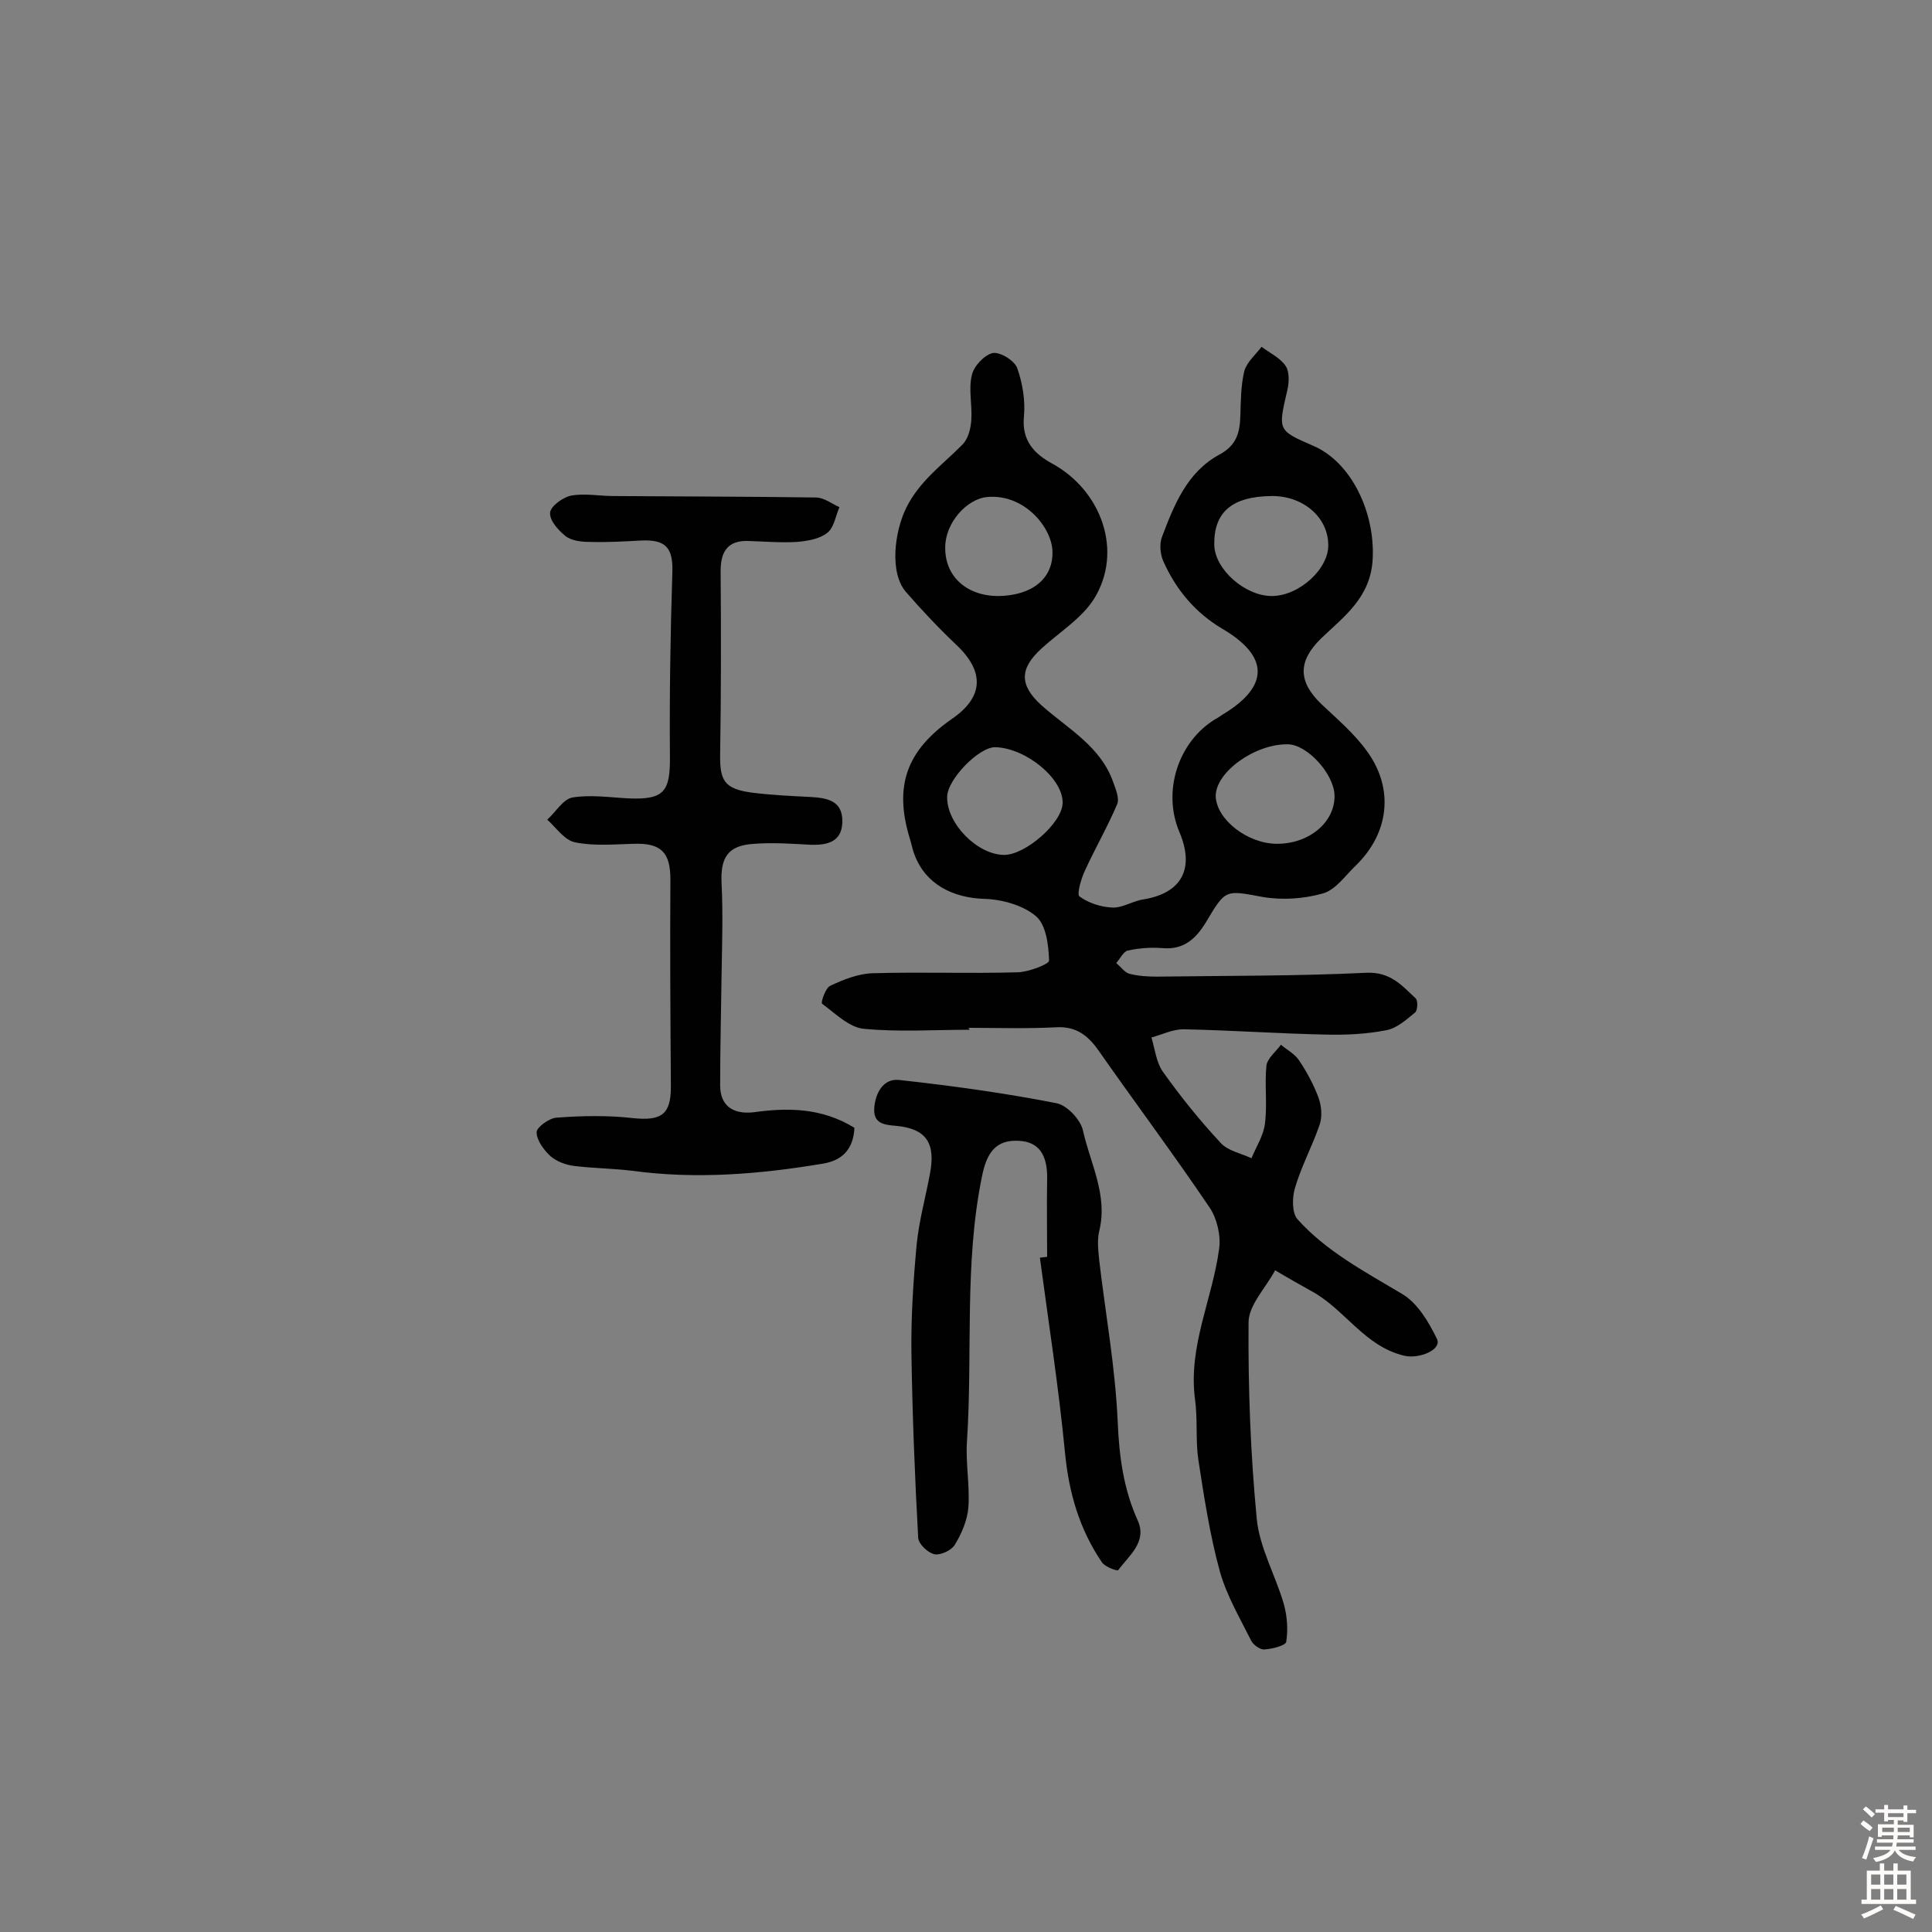 <svg enable-background="new 0 0 400 400" viewBox="0 0 400 400" xmlns="http://www.w3.org/2000/svg"><rect x="0" y="0" width="400" height="400" fill="#808080" stroke="none"/><g fill="#010102"><path d="m200.7 213.2c-7.3 0-14.6.5-21.9-.2-3-.3-5.9-3.2-8.6-5.2-.3-.2.7-3.3 1.7-3.7 2.7-1.3 5.8-2.5 8.7-2.6 10.1-.3 20.1.1 30.2-.2 2.3-.1 6.4-1.7 6.4-2.4-.1-3.2-.6-7.4-2.7-9.2-2.7-2.3-7.1-3.5-10.7-3.6-6.5-.2-12.1-3-14.4-9-.5-1.2-.7-2.5-1.1-3.7-3.2-10.7-.6-18 8.7-24.5 6.6-4.5 6.9-9.7 1.2-15.2-3.7-3.5-7.2-7.2-10.6-11.1-3.5-4-2.4-12.5 0-17.4 2.8-5.7 7.6-9 11.7-13.2 1.2-1.2 1.7-3.4 1.8-5.1.2-3.1-.6-6.3.1-9.2.4-1.9 2.6-4.2 4.3-4.6 1.5-.3 4.5 1.5 5.1 3.1 1.1 3.1 1.7 6.7 1.4 10-.5 5 2.1 7.7 5.7 9.7 10.4 5.6 14.9 18.3 8.8 28.1-2.6 4.1-7.2 6.9-10.9 10.3-4.6 4.2-4.5 7.6 0 11.7 5.5 4.9 12.3 8.5 14.9 16 .5 1.4 1.3 3.3.8 4.5-2 4.7-4.6 9.2-6.7 13.8-.8 1.7-1.7 4.9-1.1 5.3 1.9 1.4 4.5 2.2 6.8 2.3 2.1.1 4.3-1.4 6.5-1.7 7.8-1.3 10.6-6.3 7.4-13.9-3.6-8.4-.3-18.7 7.4-23.4.6-.3 1.1-.7 1.6-1 9.6-5.8 9.6-12-.1-17.7-5.6-3.3-9.6-8.1-12.2-13.9-.7-1.5-.9-3.7-.3-5.2 2.5-6.6 5.2-13.4 11.9-17 3.5-1.9 4.2-4.5 4.3-8 .1-3.1.1-6.2.8-9.2.5-1.9 2.3-3.4 3.6-5.1 1.7 1.3 3.9 2.3 5 4 .8 1.2.7 3.5.3 5.1-1.9 8.2-2 8.2 5.4 11.4 7.9 3.4 12.8 13.8 12.3 23.4-.4 8-5.9 11.9-10.7 16.5-4.8 4.7-4.8 8.9.1 13.6 3.3 3.1 6.8 6.1 9.4 9.7 5.7 7.8 4.6 17-2.3 23.7-2.2 2.1-4.2 5.1-6.9 5.8-3.9 1.1-8.4 1.4-12.4.7-7.7-1.4-7.6-1.7-11.7 5.2-2 3.3-4.5 5.8-9 5.4-2.4-.2-4.9 0-7.2.5-.9.2-1.6 1.7-2.4 2.6.9.7 1.7 1.9 2.7 2.2 1.9.5 3.9.6 5.8.6 14.4-.2 28.9-.1 43.3-.8 5-.2 7.3 2.6 10.2 5.3.5.5.4 2.5-.1 2.9-1.8 1.5-3.8 3.3-6 3.7-4.1.8-8.3 1-12.5.9-9.8-.2-19.6-.9-29.5-1.1-2.2 0-4.4 1.1-6.6 1.7.7 2.4 1 5.1 2.3 7 3.7 5.2 7.7 10.2 12.1 14.9 1.5 1.6 4.2 2.1 6.3 3.1 1-2.4 2.5-4.7 2.8-7.2.5-4-.1-8.1.3-12 .2-1.5 2-2.9 3-4.3 1.3 1.1 2.9 1.9 3.8 3.3 1.6 2.4 3 5 4 7.7.6 1.7.8 3.9.2 5.6-1.5 4.4-3.8 8.6-5.1 13.1-.6 2-.6 5.1.5 6.4 6 6.7 14 10.9 21.7 15.5 3.2 1.9 5.5 5.8 7.2 9.3 1.1 2.2-3.6 4.2-6.7 3.5-8.3-1.9-12.4-9.7-19.3-13.4-2.5-1.4-5-2.8-7.5-4.3-1.9 3.6-5.5 7.2-5.5 10.8-.1 13.6.4 27.2 1.7 40.7.6 6 3.9 11.7 5.6 17.6.7 2.5.9 5.3.5 7.8-.1.8-2.9 1.5-4.5 1.6-.9.1-2.4-1-2.8-1.9-2.3-4.6-5-9.2-6.4-14.1-2.1-7.6-3.3-15.5-4.5-23.3-.6-4.1-.1-8.4-.7-12.6-1.4-10.9 3.6-20.6 5-31 .4-2.7-.4-6.2-1.9-8.5-7.5-11.1-15.5-21.8-23.2-32.8-2.3-3.2-4.8-4.9-8.9-4.6-6 .3-12 .1-18 .1.3.1.3.2.3.4zm63.7-38.5c6.7 0 12-4.5 11.9-10-.1-4.5-5.7-10.6-9.7-10.6-6.8-.1-15 5.8-14.9 10.8.2 4.8 6.6 9.8 12.7 9.8zm-1.2-72c-8.2.1-11.9 3.4-11.8 10.1.1 5.1 6.4 10.6 11.9 10.6 5.7 0 11.9-5.7 11.7-10.7-.1-5.7-5.3-10.1-11.8-10zm-57.1 52c-3.4-.1-10 6.7-10 10.3-.1 5.5 6.2 11.9 11.7 12 4.4.1 12.1-6.6 12.2-10.7.2-5-7.5-11.4-13.9-11.6zm.6-31.3c7-.1 11.3-3.6 11.2-9.1 0-4.9-5.7-12.1-13.5-11.4-4.3.4-8.7 5.4-8.7 10.4-.1 6 4.4 10.1 11 10.1z"/><path d="m176.9 233.5c-.2 4.3-2.4 6.7-6.4 7.4-13.1 2.2-26.3 3.3-39.6 1.5-4-.5-8-.5-12-1-1.7-.2-3.6-.9-4.9-2-1.4-1.3-2.9-3.3-2.9-5 0-1 2.6-2.9 4.1-3 5.3-.4 10.7-.5 15.9.1 5.9.6 7.8-.8 7.8-6.5-.1-14.3-.2-28.6-.1-42.9 0-5.6-1.9-7.6-7.6-7.4-4 .1-8.2.5-12.1-.3-2.2-.4-3.9-3-5.8-4.7 1.8-1.6 3.3-4.3 5.3-4.6 3.7-.6 7.7 0 11.6.2 7.3.3 8.6-1.4 8.5-8.8-.1-12.6.1-25.3.5-37.9.2-5.1-1.3-6.9-6.3-6.7-3.6.2-7.1.4-10.7.3-1.7 0-3.8-.2-5.1-1.2-1.5-1.2-3.4-3.3-3.2-4.9.1-1.3 2.7-3.2 4.4-3.5 2.8-.5 5.8.1 8.7.1 14 .1 27.9.1 41.9.3 1.7 0 3.3 1.3 4.9 2-.8 1.8-1.1 4.2-2.5 5.3-1.6 1.3-4.1 1.7-6.3 1.9-3.4.2-6.8-.1-10.2-.2-4.2-.1-5.6 2.3-5.6 6.2.1 12.6.1 25.3-.1 37.9-.1 5.6.9 7.2 6.5 8 4 .5 8 .7 12.1.9 3.5.2 6.8.7 6.7 5.2-.1 4.1-3.1 4.8-6.5 4.7-3.9-.2-7.8-.5-11.7-.2-5.5.3-7.1 2.8-6.8 8.3.3 6.1.1 12.3 0 18.5-.1 7.7-.3 15.5-.3 23.2 0 4.3 2.7 6 6.8 5.6 7.1-1 14.2-1 21 3.2z"/><path d="m216.8 260.2c0-5.4-.1-10.7 0-16.1.1-5.1-1.8-7.7-5.8-7.9-4.7-.3-6.7 2.3-7.7 7.4-3.7 18.1-1.9 36.5-3.1 54.8-.3 4.5.6 9.1.3 13.6-.2 2.7-1.4 5.5-2.8 7.8-.7 1.2-2.9 2.2-4.2 2-1.4-.3-3.3-2.1-3.4-3.4-.7-12.7-1.2-25.5-1.4-38.2-.1-7.6.4-15.2 1.1-22.7.5-4.8 1.8-9.5 2.7-14.3 1.3-6.5-.7-9.5-6.9-10.1-2.4-.2-4.8-.4-4.6-3.6s1.9-6.3 5.2-5.9c10.9 1.2 21.8 2.7 32.5 4.8 2.2.4 5 3.4 5.5 5.6 1.5 6.8 5.2 13.4 3.4 20.8-.5 2-.2 4.2 0 6.3 1.3 11 3.3 22 3.8 33.1.3 7.3 1.2 14.1 4.2 20.7 1.9 4.4-1.9 7.2-4.1 10.2-.2.2-2.8-.7-3.4-1.7-4.6-6.8-6.8-14.3-7.6-22.6-1.3-13.5-3.4-26.9-5.2-40.4.5-.1 1-.1 1.5-.2z"/></g><path d="m385.2 377.6.6-.7c.6.4 1.3.9 1.9 1.5l-.6.7c-.8-.5-1.4-1-1.9-1.5zm.3 7.1c.6-1.4 1.1-2.9 1.5-4.5.3.1.6.3.9.4-.5 1.4-1 2.9-1.5 4.4zm.2-10.1.6-.6c.7.5 1.3 1.1 1.9 1.6l-.7.7c-.6-.6-1.2-1.2-1.8-1.7zm8.4-.8h.8v.9h1.8v.7h-1.8v1.8h-.8v-.3h-1.2v.9h3.3v2.6h-.8v-.4h-2.5c0 .3 0 .6-.1.8h3.4v.7h-3.5c0 .3-.1.6-.1.8h4v.7h-3.5c.7.9 1.9 1.3 3.6 1.5-.2.2-.4.5-.6.9-1.9-.3-3.2-1.1-3.8-2.3-.5 1.1-1.8 2-3.9 2.4-.2-.3-.4-.5-.6-.8 1.9-.4 3.1-.9 3.6-1.7h-3.2v-.7h3.5c.1-.2.1-.5.2-.8h-3.3v-.7h3.4c0-.2 0-.5 0-.8h-2.4v.3h-.8v-2.6h3.3v-.9h-1.2v.3h-.8v-1.8h-1.8v-.7h1.8v-.9h.8v.9h3.2zm-4.4 5.5h2.4c0-.3 0-.6 0-.9h-2.4zm1.2-3.1h3.2v-.8h-3.2zm4.4 2.2h-2.4v.9h2.5v-.9z" fill="#fcfbfa"/><path d="m389.2 385.8h.9v1.5h1.9v-1.5h.9v1.5h2.7v6h1.1v.9h-11.3v-.9h1.1v-6h2.7zm.2 8.7.5.8c-1.2.6-2.5 1.3-4 1.9-.2-.3-.3-.6-.6-.8 1.6-.6 3-1.3 4.1-1.9zm-2-4.3h1.9v-2.1h-1.9zm0 3.1h1.9v-2.2h-1.9zm2.7-3.1h1.9v-2.1h-1.9zm0 3.1h1.9v-2.2h-1.9zm2.4 1.3c1.4.6 2.7 1.2 4.1 1.8l-.5.9c-1.5-.7-2.8-1.4-4.1-1.9zm2.2-6.5h-1.9v2.1h1.9zm-1.9 5.2h1.9v-2.2h-1.9z" fill="#fcfbfa"/></svg>